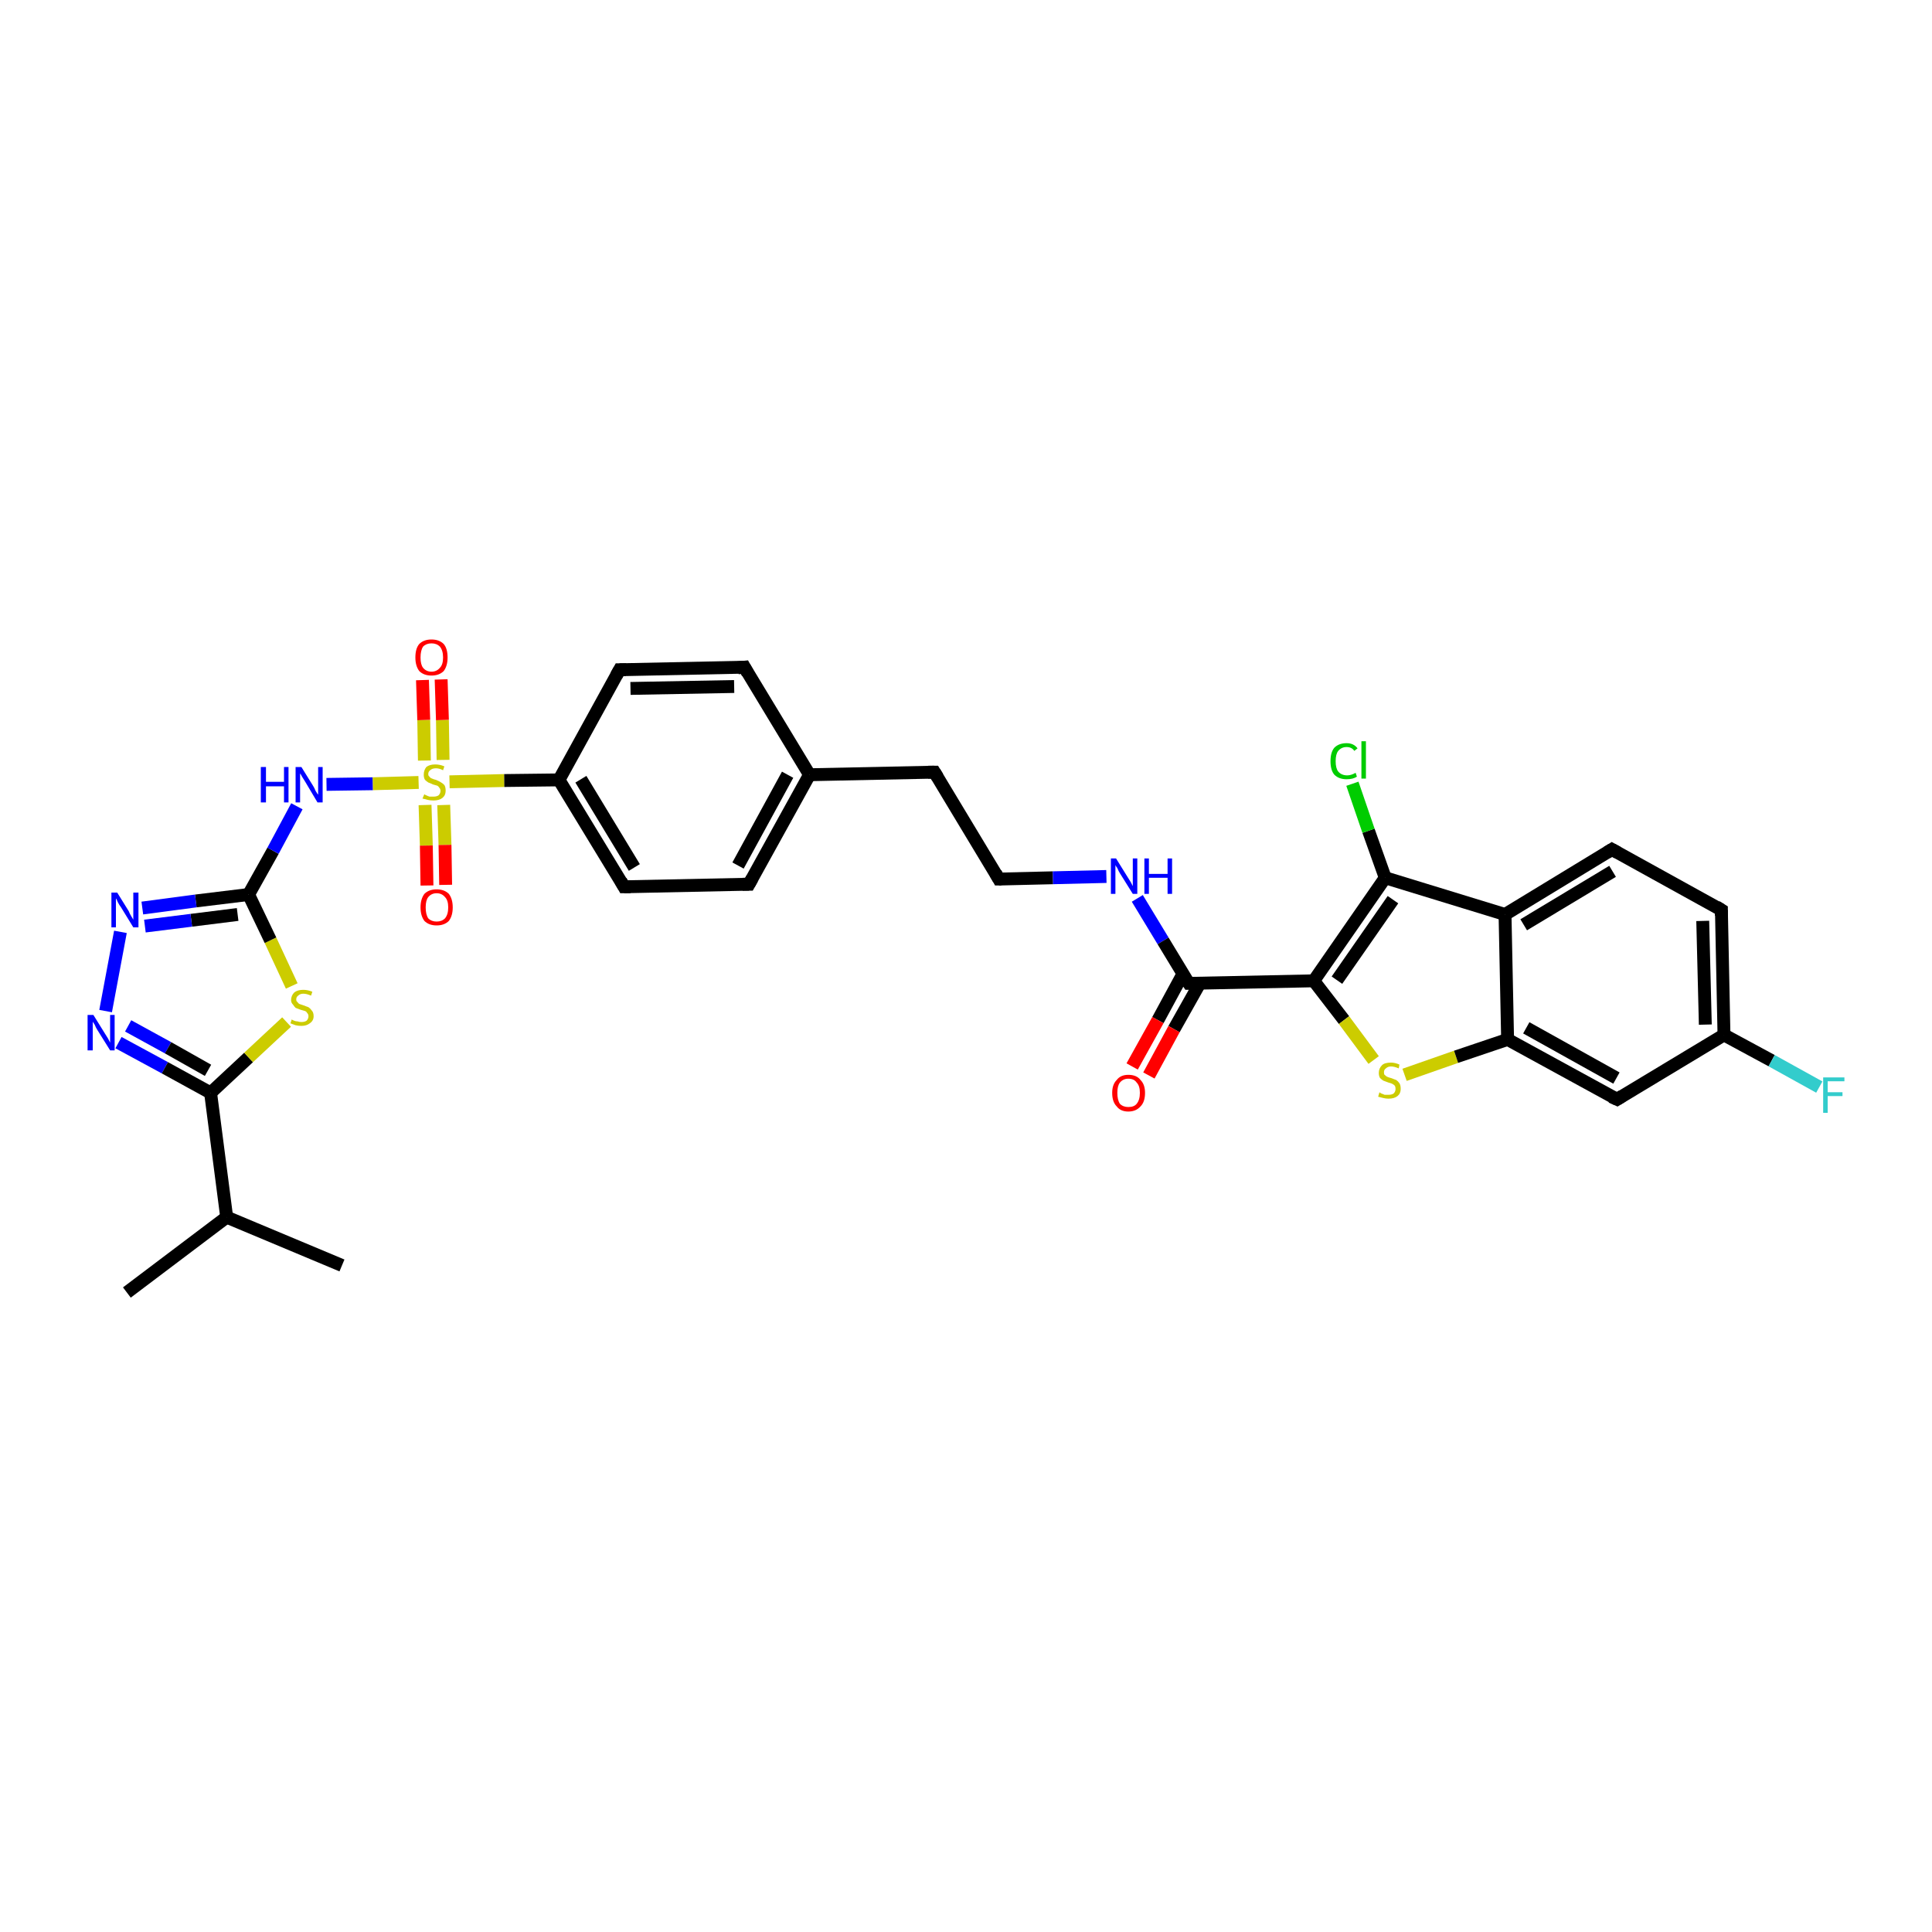 <?xml version='1.0' encoding='iso-8859-1'?>
<svg version='1.1' baseProfile='full'
              xmlns='http://www.w3.org/2000/svg'
                      xmlns:rdkit='http://www.rdkit.org/xml'
                      xmlns:xlink='http://www.w3.org/1999/xlink'
                  xml:space='preserve'
width='300px' height='300px' viewBox='0 0 300 300'>
<!-- END OF HEADER -->
<rect style='opacity:1.0;fill:#FFFFFF;stroke:none' width='300.0' height='300.0' x='0.0' y='0.0'> </rect>
<path class='bond-0 atom-0 atom-1' d='M 19.7,200.7 L 35.2,189.0' style='fill:none;fill-rule:evenodd;stroke:#000000;stroke-width:2.0px;stroke-linecap:butt;stroke-linejoin:miter;stroke-opacity:1' />
<path class='bond-1 atom-1 atom-2' d='M 35.2,189.0 L 53.1,196.5' style='fill:none;fill-rule:evenodd;stroke:#000000;stroke-width:2.0px;stroke-linecap:butt;stroke-linejoin:miter;stroke-opacity:1' />
<path class='bond-2 atom-1 atom-3' d='M 35.2,189.0 L 32.7,169.7' style='fill:none;fill-rule:evenodd;stroke:#000000;stroke-width:2.0px;stroke-linecap:butt;stroke-linejoin:miter;stroke-opacity:1' />
<path class='bond-3 atom-3 atom-4' d='M 32.7,169.7 L 38.6,164.2' style='fill:none;fill-rule:evenodd;stroke:#000000;stroke-width:2.0px;stroke-linecap:butt;stroke-linejoin:miter;stroke-opacity:1' />
<path class='bond-3 atom-3 atom-4' d='M 38.6,164.2 L 44.5,158.7' style='fill:none;fill-rule:evenodd;stroke:#CCCC00;stroke-width:2.0px;stroke-linecap:butt;stroke-linejoin:miter;stroke-opacity:1' />
<path class='bond-4 atom-4 atom-5' d='M 45.3,153.1 L 42.0,146.0' style='fill:none;fill-rule:evenodd;stroke:#CCCC00;stroke-width:2.0px;stroke-linecap:butt;stroke-linejoin:miter;stroke-opacity:1' />
<path class='bond-4 atom-4 atom-5' d='M 42.0,146.0 L 38.6,138.9' style='fill:none;fill-rule:evenodd;stroke:#000000;stroke-width:2.0px;stroke-linecap:butt;stroke-linejoin:miter;stroke-opacity:1' />
<path class='bond-5 atom-5 atom-6' d='M 38.6,138.9 L 42.4,132.1' style='fill:none;fill-rule:evenodd;stroke:#000000;stroke-width:2.0px;stroke-linecap:butt;stroke-linejoin:miter;stroke-opacity:1' />
<path class='bond-5 atom-5 atom-6' d='M 42.4,132.1 L 46.1,125.2' style='fill:none;fill-rule:evenodd;stroke:#0000FF;stroke-width:2.0px;stroke-linecap:butt;stroke-linejoin:miter;stroke-opacity:1' />
<path class='bond-6 atom-6 atom-7' d='M 50.7,121.8 L 57.9,121.7' style='fill:none;fill-rule:evenodd;stroke:#0000FF;stroke-width:2.0px;stroke-linecap:butt;stroke-linejoin:miter;stroke-opacity:1' />
<path class='bond-6 atom-6 atom-7' d='M 57.9,121.7 L 65.0,121.5' style='fill:none;fill-rule:evenodd;stroke:#CCCC00;stroke-width:2.0px;stroke-linecap:butt;stroke-linejoin:miter;stroke-opacity:1' />
<path class='bond-7 atom-7 atom-8' d='M 68.8,118.0 L 68.7,111.8' style='fill:none;fill-rule:evenodd;stroke:#CCCC00;stroke-width:2.0px;stroke-linecap:butt;stroke-linejoin:miter;stroke-opacity:1' />
<path class='bond-7 atom-7 atom-8' d='M 68.7,111.8 L 68.5,105.5' style='fill:none;fill-rule:evenodd;stroke:#FF0000;stroke-width:2.0px;stroke-linecap:butt;stroke-linejoin:miter;stroke-opacity:1' />
<path class='bond-7 atom-7 atom-8' d='M 65.9,118.1 L 65.8,111.8' style='fill:none;fill-rule:evenodd;stroke:#CCCC00;stroke-width:2.0px;stroke-linecap:butt;stroke-linejoin:miter;stroke-opacity:1' />
<path class='bond-7 atom-7 atom-8' d='M 65.8,111.8 L 65.6,105.6' style='fill:none;fill-rule:evenodd;stroke:#FF0000;stroke-width:2.0px;stroke-linecap:butt;stroke-linejoin:miter;stroke-opacity:1' />
<path class='bond-8 atom-7 atom-9' d='M 66.0,125.0 L 66.2,131.3' style='fill:none;fill-rule:evenodd;stroke:#CCCC00;stroke-width:2.0px;stroke-linecap:butt;stroke-linejoin:miter;stroke-opacity:1' />
<path class='bond-8 atom-7 atom-9' d='M 66.2,131.3 L 66.3,137.5' style='fill:none;fill-rule:evenodd;stroke:#FF0000;stroke-width:2.0px;stroke-linecap:butt;stroke-linejoin:miter;stroke-opacity:1' />
<path class='bond-8 atom-7 atom-9' d='M 68.9,125.0 L 69.1,131.2' style='fill:none;fill-rule:evenodd;stroke:#CCCC00;stroke-width:2.0px;stroke-linecap:butt;stroke-linejoin:miter;stroke-opacity:1' />
<path class='bond-8 atom-7 atom-9' d='M 69.1,131.2 L 69.2,137.4' style='fill:none;fill-rule:evenodd;stroke:#FF0000;stroke-width:2.0px;stroke-linecap:butt;stroke-linejoin:miter;stroke-opacity:1' />
<path class='bond-9 atom-7 atom-10' d='M 69.8,121.4 L 78.3,121.2' style='fill:none;fill-rule:evenodd;stroke:#CCCC00;stroke-width:2.0px;stroke-linecap:butt;stroke-linejoin:miter;stroke-opacity:1' />
<path class='bond-9 atom-7 atom-10' d='M 78.3,121.2 L 86.8,121.1' style='fill:none;fill-rule:evenodd;stroke:#000000;stroke-width:2.0px;stroke-linecap:butt;stroke-linejoin:miter;stroke-opacity:1' />
<path class='bond-10 atom-10 atom-11' d='M 86.8,121.1 L 96.9,137.7' style='fill:none;fill-rule:evenodd;stroke:#000000;stroke-width:2.0px;stroke-linecap:butt;stroke-linejoin:miter;stroke-opacity:1' />
<path class='bond-10 atom-10 atom-11' d='M 90.2,121.0 L 98.5,134.7' style='fill:none;fill-rule:evenodd;stroke:#000000;stroke-width:2.0px;stroke-linecap:butt;stroke-linejoin:miter;stroke-opacity:1' />
<path class='bond-11 atom-11 atom-12' d='M 96.9,137.7 L 116.3,137.3' style='fill:none;fill-rule:evenodd;stroke:#000000;stroke-width:2.0px;stroke-linecap:butt;stroke-linejoin:miter;stroke-opacity:1' />
<path class='bond-12 atom-12 atom-13' d='M 116.3,137.3 L 125.7,120.3' style='fill:none;fill-rule:evenodd;stroke:#000000;stroke-width:2.0px;stroke-linecap:butt;stroke-linejoin:miter;stroke-opacity:1' />
<path class='bond-12 atom-12 atom-13' d='M 114.6,134.4 L 122.3,120.3' style='fill:none;fill-rule:evenodd;stroke:#000000;stroke-width:2.0px;stroke-linecap:butt;stroke-linejoin:miter;stroke-opacity:1' />
<path class='bond-13 atom-13 atom-14' d='M 125.7,120.3 L 145.1,119.9' style='fill:none;fill-rule:evenodd;stroke:#000000;stroke-width:2.0px;stroke-linecap:butt;stroke-linejoin:miter;stroke-opacity:1' />
<path class='bond-14 atom-14 atom-15' d='M 145.1,119.9 L 155.1,136.5' style='fill:none;fill-rule:evenodd;stroke:#000000;stroke-width:2.0px;stroke-linecap:butt;stroke-linejoin:miter;stroke-opacity:1' />
<path class='bond-15 atom-15 atom-16' d='M 155.1,136.5 L 163.5,136.3' style='fill:none;fill-rule:evenodd;stroke:#000000;stroke-width:2.0px;stroke-linecap:butt;stroke-linejoin:miter;stroke-opacity:1' />
<path class='bond-15 atom-15 atom-16' d='M 163.5,136.3 L 171.8,136.1' style='fill:none;fill-rule:evenodd;stroke:#0000FF;stroke-width:2.0px;stroke-linecap:butt;stroke-linejoin:miter;stroke-opacity:1' />
<path class='bond-16 atom-16 atom-17' d='M 176.6,139.5 L 180.6,146.1' style='fill:none;fill-rule:evenodd;stroke:#0000FF;stroke-width:2.0px;stroke-linecap:butt;stroke-linejoin:miter;stroke-opacity:1' />
<path class='bond-16 atom-16 atom-17' d='M 180.6,146.1 L 184.6,152.7' style='fill:none;fill-rule:evenodd;stroke:#000000;stroke-width:2.0px;stroke-linecap:butt;stroke-linejoin:miter;stroke-opacity:1' />
<path class='bond-17 atom-17 atom-18' d='M 183.7,151.2 L 179.8,158.4' style='fill:none;fill-rule:evenodd;stroke:#000000;stroke-width:2.0px;stroke-linecap:butt;stroke-linejoin:miter;stroke-opacity:1' />
<path class='bond-17 atom-17 atom-18' d='M 179.8,158.4 L 175.8,165.6' style='fill:none;fill-rule:evenodd;stroke:#FF0000;stroke-width:2.0px;stroke-linecap:butt;stroke-linejoin:miter;stroke-opacity:1' />
<path class='bond-17 atom-17 atom-18' d='M 186.3,152.7 L 182.3,159.8' style='fill:none;fill-rule:evenodd;stroke:#000000;stroke-width:2.0px;stroke-linecap:butt;stroke-linejoin:miter;stroke-opacity:1' />
<path class='bond-17 atom-17 atom-18' d='M 182.3,159.8 L 178.4,167.0' style='fill:none;fill-rule:evenodd;stroke:#FF0000;stroke-width:2.0px;stroke-linecap:butt;stroke-linejoin:miter;stroke-opacity:1' />
<path class='bond-18 atom-17 atom-19' d='M 184.6,152.7 L 204.0,152.3' style='fill:none;fill-rule:evenodd;stroke:#000000;stroke-width:2.0px;stroke-linecap:butt;stroke-linejoin:miter;stroke-opacity:1' />
<path class='bond-19 atom-19 atom-20' d='M 204.0,152.3 L 208.7,158.4' style='fill:none;fill-rule:evenodd;stroke:#000000;stroke-width:2.0px;stroke-linecap:butt;stroke-linejoin:miter;stroke-opacity:1' />
<path class='bond-19 atom-19 atom-20' d='M 208.7,158.4 L 213.3,164.6' style='fill:none;fill-rule:evenodd;stroke:#CCCC00;stroke-width:2.0px;stroke-linecap:butt;stroke-linejoin:miter;stroke-opacity:1' />
<path class='bond-20 atom-20 atom-21' d='M 218.1,166.9 L 226.1,164.1' style='fill:none;fill-rule:evenodd;stroke:#CCCC00;stroke-width:2.0px;stroke-linecap:butt;stroke-linejoin:miter;stroke-opacity:1' />
<path class='bond-20 atom-20 atom-21' d='M 226.1,164.1 L 234.1,161.4' style='fill:none;fill-rule:evenodd;stroke:#000000;stroke-width:2.0px;stroke-linecap:butt;stroke-linejoin:miter;stroke-opacity:1' />
<path class='bond-21 atom-21 atom-22' d='M 234.1,161.4 L 251.1,170.7' style='fill:none;fill-rule:evenodd;stroke:#000000;stroke-width:2.0px;stroke-linecap:butt;stroke-linejoin:miter;stroke-opacity:1' />
<path class='bond-21 atom-21 atom-22' d='M 237.0,159.6 L 251.0,167.4' style='fill:none;fill-rule:evenodd;stroke:#000000;stroke-width:2.0px;stroke-linecap:butt;stroke-linejoin:miter;stroke-opacity:1' />
<path class='bond-22 atom-22 atom-23' d='M 251.1,170.7 L 267.7,160.7' style='fill:none;fill-rule:evenodd;stroke:#000000;stroke-width:2.0px;stroke-linecap:butt;stroke-linejoin:miter;stroke-opacity:1' />
<path class='bond-23 atom-23 atom-24' d='M 267.7,160.7 L 275.1,164.7' style='fill:none;fill-rule:evenodd;stroke:#000000;stroke-width:2.0px;stroke-linecap:butt;stroke-linejoin:miter;stroke-opacity:1' />
<path class='bond-23 atom-23 atom-24' d='M 275.1,164.7 L 282.5,168.8' style='fill:none;fill-rule:evenodd;stroke:#33CCCC;stroke-width:2.0px;stroke-linecap:butt;stroke-linejoin:miter;stroke-opacity:1' />
<path class='bond-24 atom-23 atom-25' d='M 267.7,160.7 L 267.3,141.3' style='fill:none;fill-rule:evenodd;stroke:#000000;stroke-width:2.0px;stroke-linecap:butt;stroke-linejoin:miter;stroke-opacity:1' />
<path class='bond-24 atom-23 atom-25' d='M 264.8,159.1 L 264.4,143.0' style='fill:none;fill-rule:evenodd;stroke:#000000;stroke-width:2.0px;stroke-linecap:butt;stroke-linejoin:miter;stroke-opacity:1' />
<path class='bond-25 atom-25 atom-26' d='M 267.3,141.3 L 250.3,131.9' style='fill:none;fill-rule:evenodd;stroke:#000000;stroke-width:2.0px;stroke-linecap:butt;stroke-linejoin:miter;stroke-opacity:1' />
<path class='bond-26 atom-26 atom-27' d='M 250.3,131.9 L 233.7,142.0' style='fill:none;fill-rule:evenodd;stroke:#000000;stroke-width:2.0px;stroke-linecap:butt;stroke-linejoin:miter;stroke-opacity:1' />
<path class='bond-26 atom-26 atom-27' d='M 250.4,135.3 L 236.6,143.6' style='fill:none;fill-rule:evenodd;stroke:#000000;stroke-width:2.0px;stroke-linecap:butt;stroke-linejoin:miter;stroke-opacity:1' />
<path class='bond-27 atom-27 atom-28' d='M 233.7,142.0 L 215.1,136.3' style='fill:none;fill-rule:evenodd;stroke:#000000;stroke-width:2.0px;stroke-linecap:butt;stroke-linejoin:miter;stroke-opacity:1' />
<path class='bond-28 atom-28 atom-29' d='M 215.1,136.3 L 212.5,129.0' style='fill:none;fill-rule:evenodd;stroke:#000000;stroke-width:2.0px;stroke-linecap:butt;stroke-linejoin:miter;stroke-opacity:1' />
<path class='bond-28 atom-28 atom-29' d='M 212.5,129.0 L 210.0,121.7' style='fill:none;fill-rule:evenodd;stroke:#00CC00;stroke-width:2.0px;stroke-linecap:butt;stroke-linejoin:miter;stroke-opacity:1' />
<path class='bond-29 atom-13 atom-30' d='M 125.7,120.3 L 115.6,103.6' style='fill:none;fill-rule:evenodd;stroke:#000000;stroke-width:2.0px;stroke-linecap:butt;stroke-linejoin:miter;stroke-opacity:1' />
<path class='bond-30 atom-30 atom-31' d='M 115.6,103.6 L 96.2,104.0' style='fill:none;fill-rule:evenodd;stroke:#000000;stroke-width:2.0px;stroke-linecap:butt;stroke-linejoin:miter;stroke-opacity:1' />
<path class='bond-30 atom-30 atom-31' d='M 114.0,106.6 L 97.9,106.9' style='fill:none;fill-rule:evenodd;stroke:#000000;stroke-width:2.0px;stroke-linecap:butt;stroke-linejoin:miter;stroke-opacity:1' />
<path class='bond-31 atom-5 atom-32' d='M 38.6,138.9 L 30.4,139.9' style='fill:none;fill-rule:evenodd;stroke:#000000;stroke-width:2.0px;stroke-linecap:butt;stroke-linejoin:miter;stroke-opacity:1' />
<path class='bond-31 atom-5 atom-32' d='M 30.4,139.9 L 22.1,141.0' style='fill:none;fill-rule:evenodd;stroke:#0000FF;stroke-width:2.0px;stroke-linecap:butt;stroke-linejoin:miter;stroke-opacity:1' />
<path class='bond-31 atom-5 atom-32' d='M 36.9,142.0 L 29.7,142.9' style='fill:none;fill-rule:evenodd;stroke:#000000;stroke-width:2.0px;stroke-linecap:butt;stroke-linejoin:miter;stroke-opacity:1' />
<path class='bond-31 atom-5 atom-32' d='M 29.7,142.9 L 22.5,143.8' style='fill:none;fill-rule:evenodd;stroke:#0000FF;stroke-width:2.0px;stroke-linecap:butt;stroke-linejoin:miter;stroke-opacity:1' />
<path class='bond-32 atom-32 atom-33' d='M 18.7,144.7 L 16.4,157.0' style='fill:none;fill-rule:evenodd;stroke:#0000FF;stroke-width:2.0px;stroke-linecap:butt;stroke-linejoin:miter;stroke-opacity:1' />
<path class='bond-33 atom-33 atom-3' d='M 18.4,161.9 L 25.6,165.8' style='fill:none;fill-rule:evenodd;stroke:#0000FF;stroke-width:2.0px;stroke-linecap:butt;stroke-linejoin:miter;stroke-opacity:1' />
<path class='bond-33 atom-33 atom-3' d='M 25.6,165.8 L 32.7,169.7' style='fill:none;fill-rule:evenodd;stroke:#000000;stroke-width:2.0px;stroke-linecap:butt;stroke-linejoin:miter;stroke-opacity:1' />
<path class='bond-33 atom-33 atom-3' d='M 19.9,159.3 L 26.1,162.7' style='fill:none;fill-rule:evenodd;stroke:#0000FF;stroke-width:2.0px;stroke-linecap:butt;stroke-linejoin:miter;stroke-opacity:1' />
<path class='bond-33 atom-33 atom-3' d='M 26.1,162.7 L 32.3,166.2' style='fill:none;fill-rule:evenodd;stroke:#000000;stroke-width:2.0px;stroke-linecap:butt;stroke-linejoin:miter;stroke-opacity:1' />
<path class='bond-34 atom-31 atom-10' d='M 96.2,104.0 L 86.8,121.1' style='fill:none;fill-rule:evenodd;stroke:#000000;stroke-width:2.0px;stroke-linecap:butt;stroke-linejoin:miter;stroke-opacity:1' />
<path class='bond-35 atom-28 atom-19' d='M 215.1,136.3 L 204.0,152.3' style='fill:none;fill-rule:evenodd;stroke:#000000;stroke-width:2.0px;stroke-linecap:butt;stroke-linejoin:miter;stroke-opacity:1' />
<path class='bond-35 atom-28 atom-19' d='M 216.3,139.7 L 207.6,152.2' style='fill:none;fill-rule:evenodd;stroke:#000000;stroke-width:2.0px;stroke-linecap:butt;stroke-linejoin:miter;stroke-opacity:1' />
<path class='bond-36 atom-27 atom-21' d='M 233.7,142.0 L 234.1,161.4' style='fill:none;fill-rule:evenodd;stroke:#000000;stroke-width:2.0px;stroke-linecap:butt;stroke-linejoin:miter;stroke-opacity:1' />
<path d='M 96.4,136.8 L 96.9,137.7 L 97.9,137.7' style='fill:none;stroke:#000000;stroke-width:2.0px;stroke-linecap:butt;stroke-linejoin:miter;stroke-opacity:1;' />
<path d='M 115.3,137.3 L 116.3,137.3 L 116.8,136.4' style='fill:none;stroke:#000000;stroke-width:2.0px;stroke-linecap:butt;stroke-linejoin:miter;stroke-opacity:1;' />
<path d='M 144.1,119.9 L 145.1,119.9 L 145.6,120.7' style='fill:none;stroke:#000000;stroke-width:2.0px;stroke-linecap:butt;stroke-linejoin:miter;stroke-opacity:1;' />
<path d='M 154.6,135.6 L 155.1,136.5 L 155.5,136.5' style='fill:none;stroke:#000000;stroke-width:2.0px;stroke-linecap:butt;stroke-linejoin:miter;stroke-opacity:1;' />
<path d='M 184.4,152.4 L 184.6,152.7 L 185.6,152.7' style='fill:none;stroke:#000000;stroke-width:2.0px;stroke-linecap:butt;stroke-linejoin:miter;stroke-opacity:1;' />
<path d='M 250.2,170.3 L 251.1,170.7 L 251.9,170.2' style='fill:none;stroke:#000000;stroke-width:2.0px;stroke-linecap:butt;stroke-linejoin:miter;stroke-opacity:1;' />
<path d='M 267.3,142.2 L 267.3,141.3 L 266.5,140.8' style='fill:none;stroke:#000000;stroke-width:2.0px;stroke-linecap:butt;stroke-linejoin:miter;stroke-opacity:1;' />
<path d='M 251.2,132.4 L 250.3,131.9 L 249.5,132.4' style='fill:none;stroke:#000000;stroke-width:2.0px;stroke-linecap:butt;stroke-linejoin:miter;stroke-opacity:1;' />
<path d='M 116.1,104.5 L 115.6,103.6 L 114.6,103.7' style='fill:none;stroke:#000000;stroke-width:2.0px;stroke-linecap:butt;stroke-linejoin:miter;stroke-opacity:1;' />
<path d='M 97.2,104.0 L 96.2,104.0 L 95.7,104.9' style='fill:none;stroke:#000000;stroke-width:2.0px;stroke-linecap:butt;stroke-linejoin:miter;stroke-opacity:1;' />
<path class='atom-4' d='M 45.3 158.3
Q 45.4 158.4, 45.7 158.5
Q 45.9 158.6, 46.2 158.6
Q 46.5 158.7, 46.8 158.7
Q 47.3 158.7, 47.6 158.5
Q 47.9 158.2, 47.9 157.8
Q 47.9 157.5, 47.7 157.3
Q 47.6 157.1, 47.4 157.0
Q 47.1 156.9, 46.7 156.8
Q 46.2 156.6, 45.9 156.5
Q 45.7 156.3, 45.5 156.0
Q 45.2 155.7, 45.2 155.3
Q 45.2 154.6, 45.7 154.1
Q 46.2 153.7, 47.1 153.7
Q 47.8 153.7, 48.5 154.0
L 48.3 154.6
Q 47.6 154.3, 47.1 154.3
Q 46.6 154.3, 46.3 154.6
Q 46.0 154.8, 46.0 155.2
Q 46.0 155.5, 46.2 155.6
Q 46.3 155.8, 46.5 155.9
Q 46.8 156.0, 47.1 156.1
Q 47.6 156.3, 47.9 156.4
Q 48.2 156.6, 48.4 156.9
Q 48.7 157.2, 48.7 157.8
Q 48.7 158.5, 48.1 158.9
Q 47.6 159.3, 46.8 159.3
Q 46.3 159.3, 45.9 159.2
Q 45.6 159.1, 45.1 158.9
L 45.3 158.3
' fill='#CCCC00'/>
<path class='atom-6' d='M 40.5 119.1
L 41.3 119.1
L 41.3 121.4
L 44.1 121.4
L 44.1 119.1
L 44.8 119.1
L 44.8 124.6
L 44.1 124.6
L 44.1 122.1
L 41.3 122.1
L 41.3 124.6
L 40.5 124.6
L 40.5 119.1
' fill='#0000FF'/>
<path class='atom-6' d='M 46.8 119.1
L 48.6 122.0
Q 48.8 122.3, 49.0 122.8
Q 49.3 123.3, 49.4 123.4
L 49.4 119.1
L 50.1 119.1
L 50.1 124.6
L 49.3 124.6
L 47.4 121.4
Q 47.2 121.1, 46.9 120.6
Q 46.7 120.2, 46.6 120.1
L 46.6 124.6
L 45.9 124.6
L 45.9 119.1
L 46.8 119.1
' fill='#0000FF'/>
<path class='atom-7' d='M 65.9 123.3
Q 65.9 123.4, 66.2 123.5
Q 66.4 123.6, 66.7 123.7
Q 67.0 123.7, 67.3 123.7
Q 67.8 123.7, 68.1 123.5
Q 68.4 123.2, 68.4 122.8
Q 68.4 122.5, 68.2 122.3
Q 68.1 122.1, 67.9 122.0
Q 67.6 121.9, 67.2 121.8
Q 66.8 121.6, 66.5 121.5
Q 66.2 121.3, 66.0 121.1
Q 65.8 120.8, 65.8 120.3
Q 65.8 119.6, 66.2 119.1
Q 66.7 118.7, 67.6 118.7
Q 68.3 118.7, 69.0 119.0
L 68.8 119.6
Q 68.2 119.3, 67.7 119.3
Q 67.1 119.3, 66.8 119.6
Q 66.5 119.8, 66.5 120.2
Q 66.5 120.5, 66.7 120.6
Q 66.8 120.8, 67.1 120.9
Q 67.3 121.0, 67.7 121.1
Q 68.2 121.3, 68.5 121.5
Q 68.7 121.6, 69.0 121.9
Q 69.2 122.2, 69.2 122.8
Q 69.2 123.5, 68.7 123.9
Q 68.2 124.3, 67.3 124.3
Q 66.8 124.3, 66.4 124.2
Q 66.1 124.1, 65.6 124.0
L 65.9 123.3
' fill='#CCCC00'/>
<path class='atom-8' d='M 64.5 102.1
Q 64.5 100.7, 65.1 100.0
Q 65.8 99.3, 67.0 99.3
Q 68.2 99.3, 68.9 100.0
Q 69.5 100.7, 69.5 102.1
Q 69.5 103.4, 68.9 104.2
Q 68.2 104.9, 67.0 104.9
Q 65.8 104.9, 65.1 104.2
Q 64.5 103.4, 64.5 102.1
M 67.0 104.3
Q 67.8 104.3, 68.3 103.7
Q 68.8 103.2, 68.8 102.1
Q 68.8 101.0, 68.3 100.4
Q 67.8 99.9, 67.0 99.9
Q 66.2 99.9, 65.7 100.4
Q 65.3 101.0, 65.3 102.1
Q 65.3 103.2, 65.7 103.7
Q 66.2 104.3, 67.0 104.3
' fill='#FF0000'/>
<path class='atom-9' d='M 65.3 140.9
Q 65.3 139.6, 65.9 138.8
Q 66.6 138.1, 67.8 138.1
Q 69.0 138.1, 69.7 138.8
Q 70.3 139.6, 70.3 140.9
Q 70.3 142.2, 69.7 143.0
Q 69.0 143.7, 67.8 143.7
Q 66.6 143.7, 65.9 143.0
Q 65.3 142.2, 65.3 140.9
M 67.8 143.1
Q 68.6 143.1, 69.1 142.6
Q 69.6 142.0, 69.6 140.9
Q 69.6 139.8, 69.1 139.3
Q 68.6 138.7, 67.8 138.7
Q 67.0 138.7, 66.5 139.3
Q 66.1 139.8, 66.1 140.9
Q 66.1 142.0, 66.5 142.6
Q 67.0 143.1, 67.8 143.1
' fill='#FF0000'/>
<path class='atom-16' d='M 173.3 133.3
L 175.1 136.2
Q 175.3 136.5, 175.6 137.0
Q 175.9 137.6, 175.9 137.6
L 175.9 133.3
L 176.6 133.3
L 176.6 138.8
L 175.9 138.8
L 173.9 135.6
Q 173.7 135.3, 173.5 134.8
Q 173.2 134.4, 173.2 134.3
L 173.2 138.8
L 172.5 138.8
L 172.5 133.3
L 173.3 133.3
' fill='#0000FF'/>
<path class='atom-16' d='M 177.7 133.3
L 178.4 133.3
L 178.4 135.7
L 181.3 135.7
L 181.3 133.3
L 182.0 133.3
L 182.0 138.8
L 181.3 138.8
L 181.3 136.3
L 178.4 136.3
L 178.4 138.8
L 177.7 138.8
L 177.7 133.3
' fill='#0000FF'/>
<path class='atom-18' d='M 172.7 169.7
Q 172.7 168.4, 173.4 167.7
Q 174.0 166.9, 175.2 166.9
Q 176.5 166.9, 177.1 167.7
Q 177.8 168.4, 177.8 169.7
Q 177.8 171.1, 177.1 171.8
Q 176.4 172.6, 175.2 172.6
Q 174.0 172.6, 173.4 171.8
Q 172.7 171.1, 172.7 169.7
M 175.2 171.9
Q 176.1 171.9, 176.5 171.4
Q 177.0 170.8, 177.0 169.7
Q 177.0 168.6, 176.5 168.1
Q 176.1 167.5, 175.2 167.5
Q 174.4 167.5, 173.9 168.1
Q 173.5 168.6, 173.5 169.7
Q 173.5 170.8, 173.9 171.4
Q 174.4 171.9, 175.2 171.9
' fill='#FF0000'/>
<path class='atom-20' d='M 214.2 169.6
Q 214.3 169.7, 214.5 169.8
Q 214.8 169.9, 215.0 170.0
Q 215.3 170.0, 215.6 170.0
Q 216.1 170.0, 216.4 169.8
Q 216.7 169.5, 216.7 169.1
Q 216.7 168.8, 216.6 168.6
Q 216.4 168.4, 216.2 168.3
Q 216.0 168.2, 215.6 168.1
Q 215.1 167.9, 214.8 167.8
Q 214.5 167.6, 214.3 167.4
Q 214.1 167.1, 214.1 166.6
Q 214.1 165.9, 214.6 165.4
Q 215.0 165.0, 216.0 165.0
Q 216.6 165.0, 217.3 165.3
L 217.2 165.9
Q 216.5 165.6, 216.0 165.6
Q 215.5 165.6, 215.2 165.9
Q 214.9 166.1, 214.9 166.5
Q 214.9 166.8, 215.0 166.9
Q 215.2 167.1, 215.4 167.2
Q 215.6 167.3, 216.0 167.4
Q 216.5 167.6, 216.8 167.7
Q 217.1 167.9, 217.3 168.2
Q 217.5 168.5, 217.5 169.1
Q 217.5 169.8, 217.0 170.2
Q 216.5 170.6, 215.6 170.6
Q 215.2 170.6, 214.8 170.5
Q 214.4 170.4, 214.0 170.3
L 214.2 169.6
' fill='#CCCC00'/>
<path class='atom-24' d='M 283.1 167.3
L 286.4 167.3
L 286.4 167.9
L 283.8 167.9
L 283.8 169.6
L 286.1 169.6
L 286.1 170.2
L 283.8 170.2
L 283.8 172.8
L 283.1 172.8
L 283.1 167.3
' fill='#33CCCC'/>
<path class='atom-29' d='M 206.6 118.2
Q 206.6 116.8, 207.2 116.1
Q 207.9 115.4, 209.1 115.4
Q 210.2 115.4, 210.8 116.2
L 210.3 116.6
Q 209.9 116.0, 209.1 116.0
Q 208.3 116.0, 207.8 116.6
Q 207.4 117.1, 207.4 118.2
Q 207.4 119.3, 207.8 119.8
Q 208.3 120.4, 209.2 120.4
Q 209.8 120.4, 210.5 120.0
L 210.7 120.6
Q 210.4 120.8, 210.0 120.9
Q 209.6 121.0, 209.1 121.0
Q 207.9 121.0, 207.2 120.3
Q 206.6 119.6, 206.6 118.2
' fill='#00CC00'/>
<path class='atom-29' d='M 211.4 115.1
L 212.1 115.1
L 212.1 120.9
L 211.4 120.9
L 211.4 115.1
' fill='#00CC00'/>
<path class='atom-32' d='M 18.2 138.6
L 20.0 141.5
Q 20.1 141.8, 20.4 142.3
Q 20.7 142.8, 20.7 142.8
L 20.7 138.6
L 21.5 138.6
L 21.5 144.0
L 20.7 144.0
L 18.8 140.9
Q 18.5 140.5, 18.3 140.1
Q 18.1 139.6, 18.0 139.5
L 18.0 144.0
L 17.3 144.0
L 17.3 138.6
L 18.2 138.6
' fill='#0000FF'/>
<path class='atom-33' d='M 14.5 157.6
L 16.3 160.5
Q 16.5 160.8, 16.8 161.3
Q 17.1 161.9, 17.1 161.9
L 17.1 157.6
L 17.8 157.6
L 17.8 163.1
L 17.1 163.1
L 15.1 159.9
Q 14.9 159.6, 14.7 159.1
Q 14.4 158.7, 14.4 158.6
L 14.4 163.1
L 13.6 163.1
L 13.6 157.6
L 14.5 157.6
' fill='#0000FF'/>
</svg>
